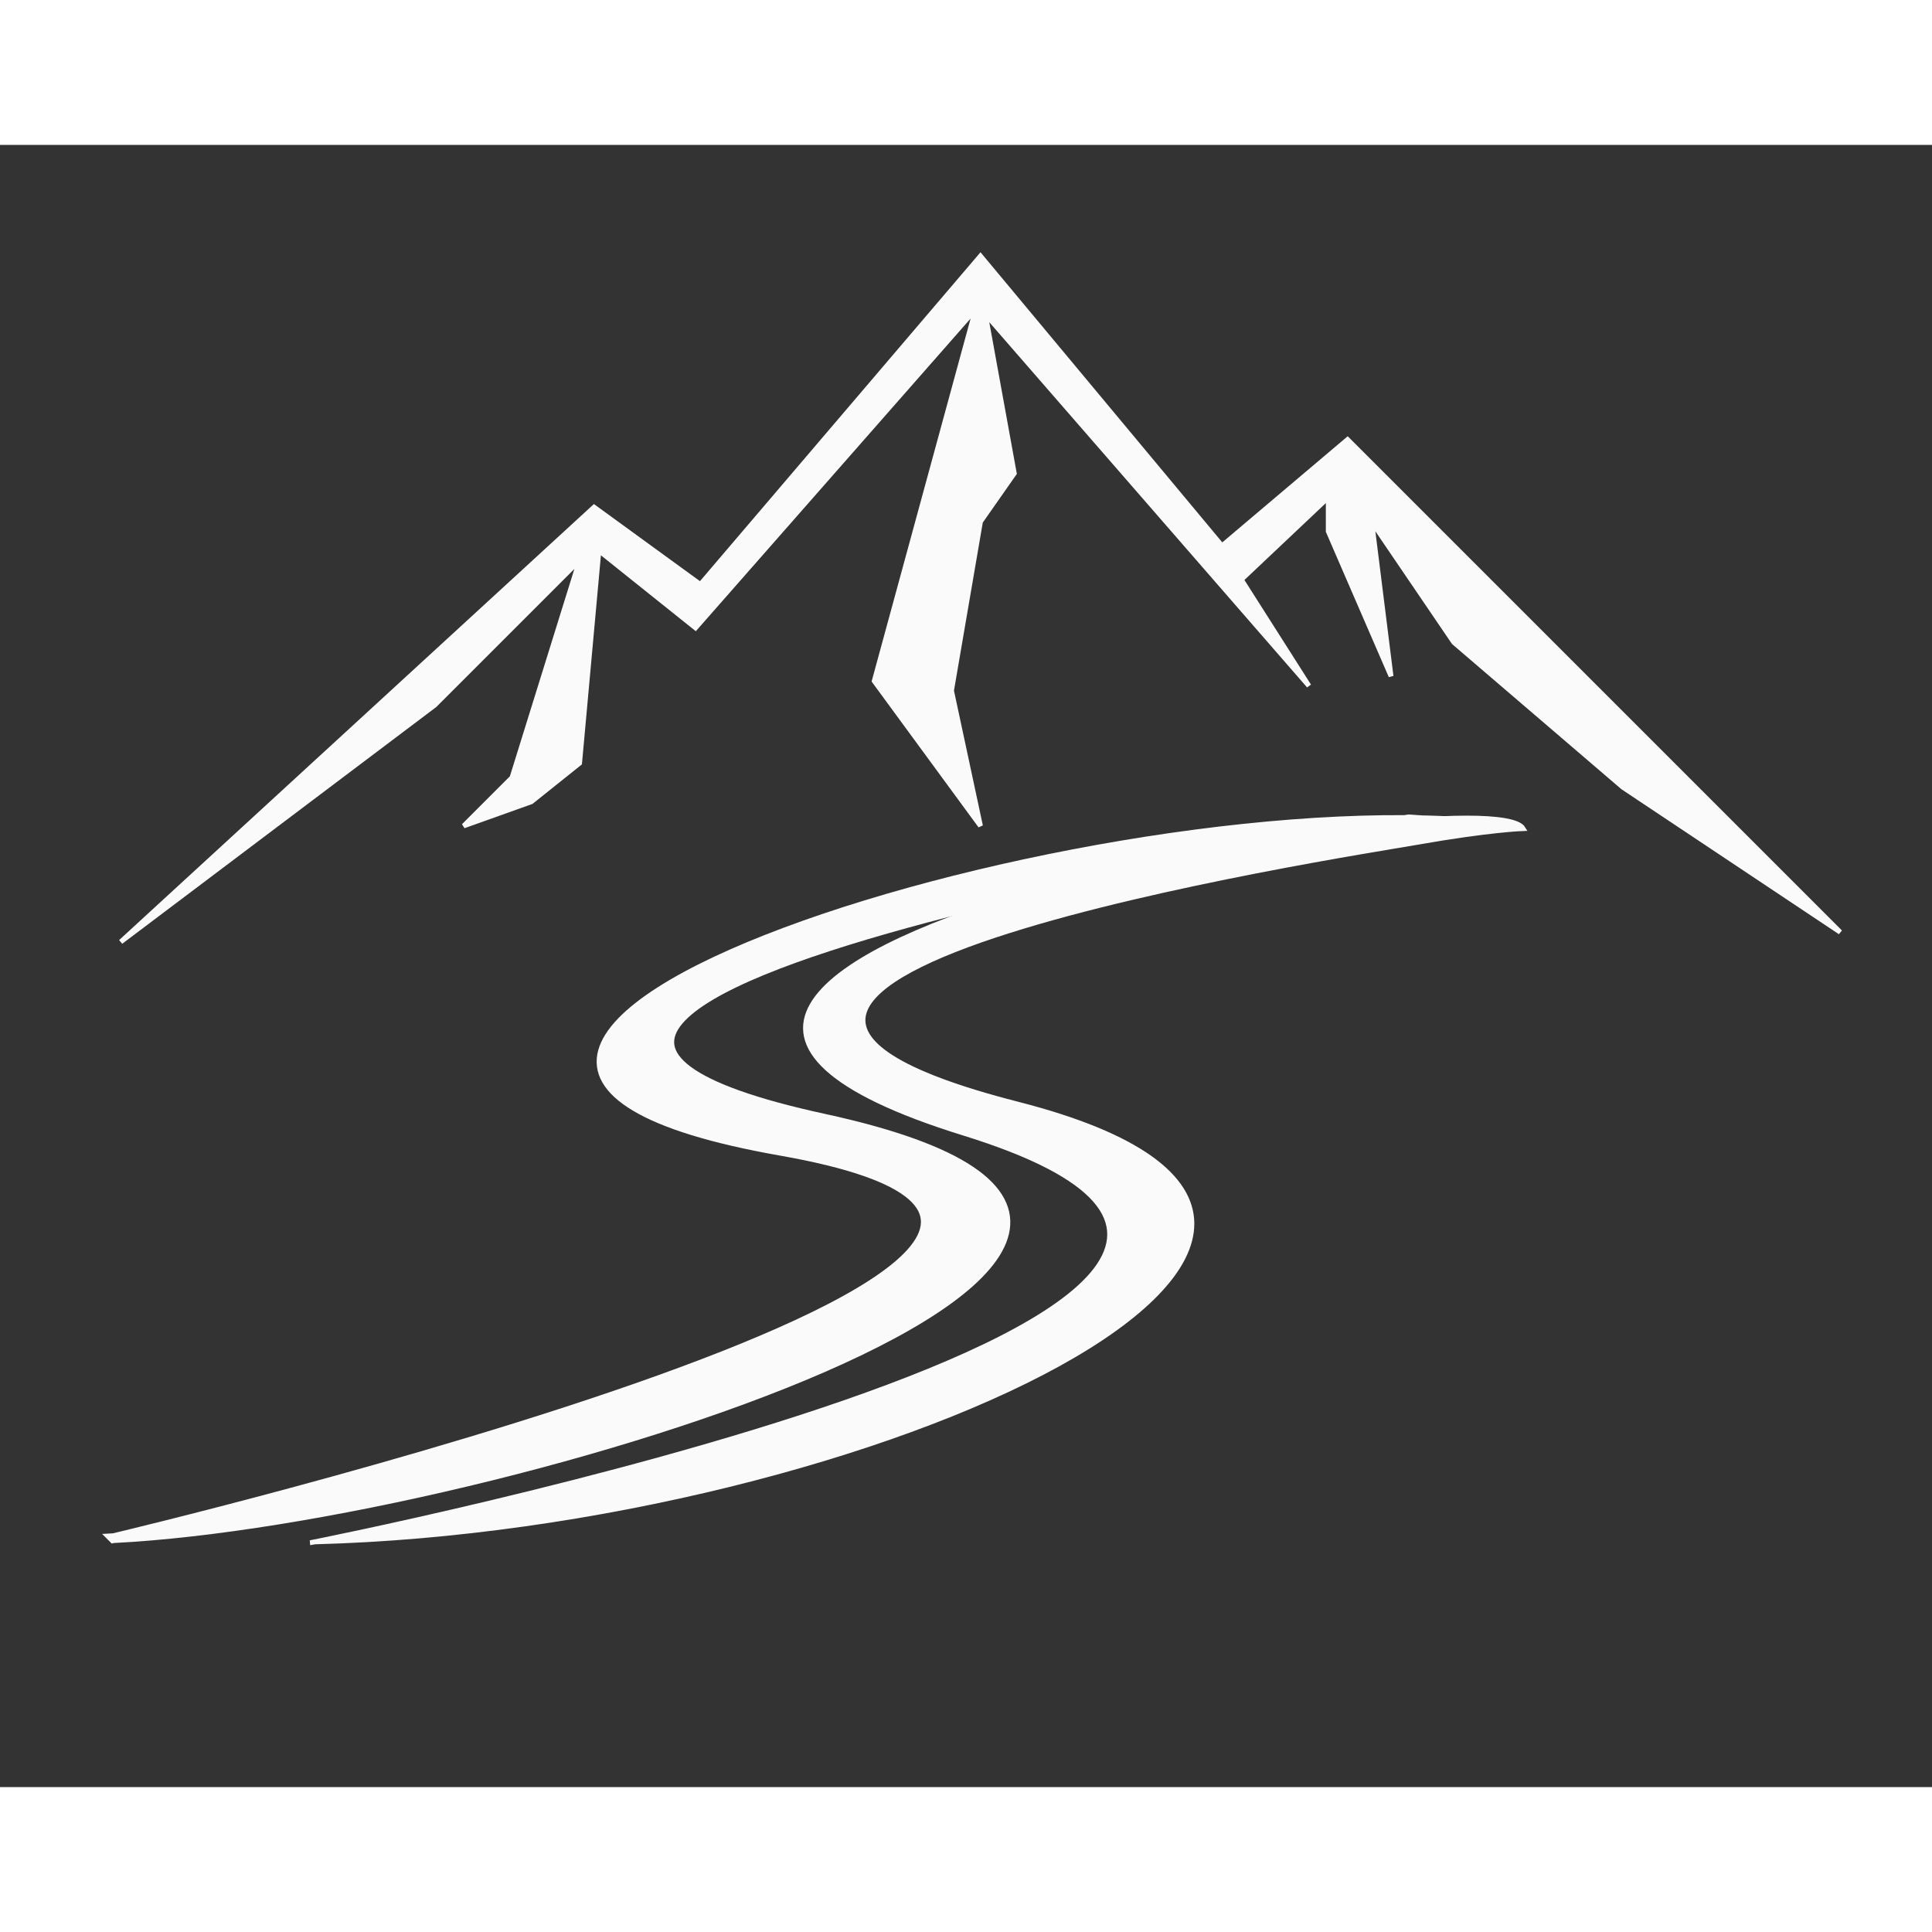 <svg width="800" height="800" viewBox="200 140 400 340" xmlns="http://www.w3.org/2000/svg" xmlns:xlink="http://www.w3.org/1999/xlink">
	<rect x="200" y="140" width="400" height="340" fill="#333333" stroke="none"/>
	<g>
		<path
			stroke-width="1px"
			fill="rgb(250, 250, 250)"
			stroke="rgb(250, 250, 250)"
			d="m  225, 305
				l  98, -90
				l  22, 16
				l  58, -68
				l  50, 60
				l  26, -22
				l  102, 102
				l  -45, -30
				l  -35, -30
				l  -17, -25
				l  4, 32
				l  -13, -30
				l  0, -7
				l  -18, 17
				l  14, 22
				l  -67, -77
				l  6, 33
				l  -7, 10
				l  -6, 35
				l   6, 28
				l  -22, -30
				l  21, -77
				l  -58, 66
				l  -20, -16
				l  -4, 44
				l  -10, 8
				l  -14, 5
				l  10, -10
				l  14, -45
				l  -30, 30
				z" />
	</g>

	<g transform="rotate(-10, 369.5, 355.569)">
		<g>
			<path fill="rgb(250, 250, 250)" stroke="rgb(250, 250, 250)" stroke-width="2" d="m213,402s260,-15 150,-55s80,-65 160,-40l-20,-5s-240,-5 -130,40s-80,70 -160,60z" id="svg_4"/>
		</g>
		<g>
			<path fill="rgb(250, 250, 250)" stroke="rgb(250, 250, 250)" d="m253,410s255,-5 148,-60s120,-55 125,-42l0,0s-7,-1 -22,-1s-186,-4 -91,39s-45,81 -159,64l-1,0z" id="svg_6"/>
		</g>
	</g>
</svg>